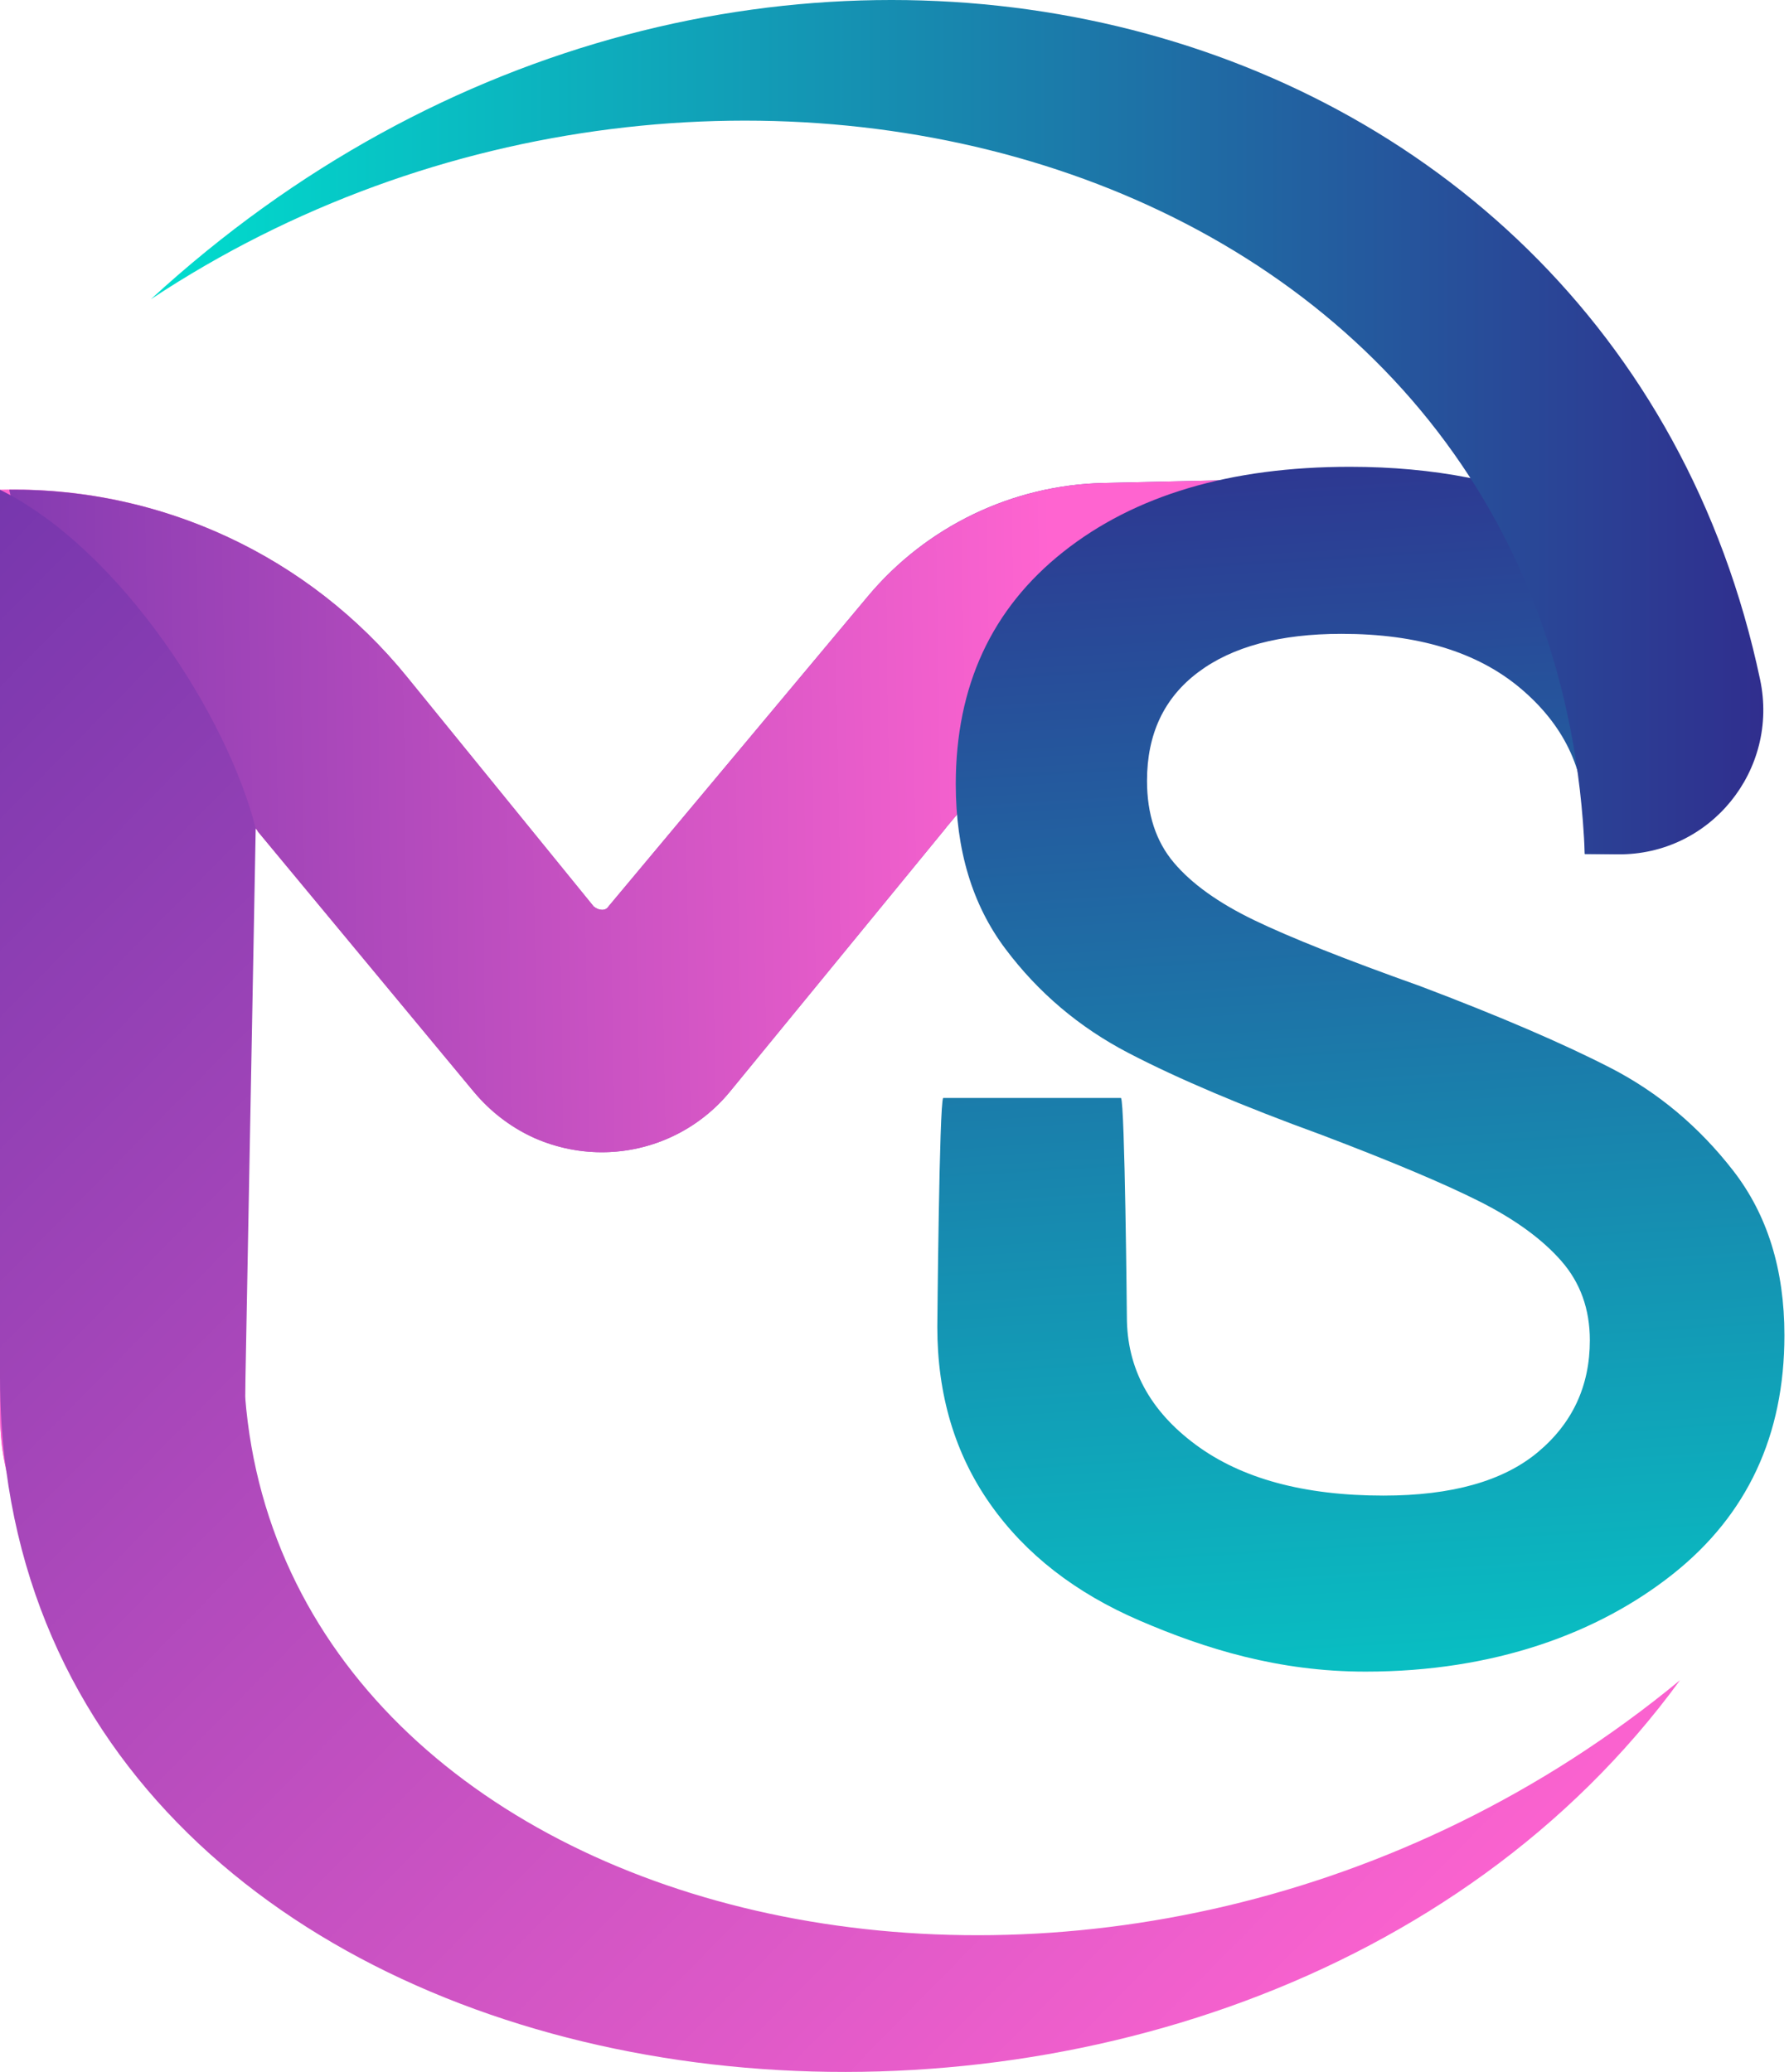 <svg width="221" height="256" viewBox="0 0 221 256" fill="none" xmlns="http://www.w3.org/2000/svg">
<path d="M150.676 59.352L136.323 59.674C125.052 59.927 114.435 65.033 107.202 73.686L75.161 112.001C74.987 112.279 74.725 112.415 74.377 112.415C74.027 112.415 73.681 112.279 73.334 112.001L50.231 83.58C37.98 68.51 19.424 59.983 0.008 60.503V174.903C0.008 191.621 13.561 205.173 30.279 205.173V103.15C30.279 102.736 30.494 102.464 30.93 102.325C31.361 102.19 31.668 102.325 31.844 102.736L58.584 134.967C62.475 139.653 68.247 142.367 74.336 142.367C80.474 142.367 86.288 139.615 90.175 134.866L116.653 102.533C116.825 102.12 142.541 72.552 150.676 59.352Z" fill="url(#paint0_linear_26_3420)"/>
<path d="M0.773 181.571C0.267 179.431 0.016 177.182 0.016 174.895V170.129C0.016 174.074 0.267 177.897 0.773 181.571Z" fill="url(#paint1_linear_26_3420)"/>
<path d="M136.357 59.672C125.068 59.925 114.439 65.041 107.199 73.701L75.171 111.999C74.997 112.276 74.734 112.413 74.387 112.413C74.037 112.413 73.691 112.276 73.344 111.999L50.241 83.579C38.241 68.816 20.186 60.356 1.206 60.503C1.171 60.503 1.142 60.54 1.15 60.575C4.98 77.901 16.761 92.017 30.716 102.466C30.793 102.42 30.84 102.356 30.94 102.323C31.371 102.188 31.678 102.323 31.854 102.734L58.246 134.546C60.663 137.459 63.729 139.85 67.295 141.127C75.784 144.17 84.819 141.415 90.185 134.862L116.663 102.53C116.833 102.118 142.443 72.671 150.634 59.433C150.659 59.396 150.626 59.35 150.581 59.352L136.357 59.672Z" fill="url(#paint2_linear_26_3420)"/>
<path d="M140.862 200.267C132.849 196.83 126.667 192.014 122.317 185.823C117.964 179.633 115.789 172.341 115.789 163.951C115.789 163.951 116.029 136.131 116.515 135.661H138.478C138.961 136.146 139.205 162.711 139.205 162.711C139.205 169.041 142.035 174.301 147.699 178.495C153.365 182.695 161.098 184.789 170.908 184.789C179.332 184.789 185.688 183.002 189.973 179.425C194.254 175.849 196.398 171.241 196.398 165.599C196.398 161.748 195.221 158.478 192.872 155.797C190.523 153.113 187.174 150.673 182.823 148.471C178.471 146.273 171.945 143.52 163.242 140.216C153.431 136.641 145.489 133.272 139.409 130.105C133.332 126.943 128.255 122.645 124.181 117.209C120.103 111.774 118.069 105.001 118.069 96.882C118.069 84.779 122.489 75.215 131.331 68.2C140.171 61.184 151.98 57.676 166.764 57.676C177.124 57.676 186.273 59.465 194.221 63.04C202.162 66.62 207.827 71.993 212.766 78C212.849 78.103 212.93 78.203 213.014 78.308C221.707 89.296 213.527 105.509 199.516 105.509H195.776V101.422C195.776 94.958 193.114 89.491 187.798 85.019C182.479 80.55 175.123 78.313 165.728 78.313C158.131 78.313 152.225 79.895 148.014 83.06C143.797 86.226 141.693 90.694 141.693 96.471C141.693 100.599 142.798 103.97 145.008 106.582C147.216 109.197 150.531 111.572 154.955 113.702C159.375 115.837 166.211 118.551 175.469 121.853C185.276 125.568 193.116 128.94 198.989 131.964C204.857 134.991 209.899 139.222 214.115 144.654C218.328 150.09 220.434 156.865 220.434 164.978C220.434 177.36 215.84 187.196 206.654 194.487C197.466 201.782 184.587 206.538 168.702 206.538C157.924 206.542 148.873 203.709 140.862 200.267Z" fill="url(#paint3_linear_26_3420)"/>
<path d="M207.539 207.594C153.025 282.311 12.161 268.136 0.757 181.577C0.251 177.902 0 174.081 0 170.133V60.512C14.962 67.949 28.17 88.654 31.587 102.378L30.281 172.547C35.534 239.431 138.726 264.378 207.539 207.594Z" fill="url(#paint4_linear_26_3420)"/>
<path d="M18.641 36.971C90.367 -29.001 199.105 -2.636 217.43 83.964C219.797 95.149 211.281 105.677 199.851 105.558L195.775 105.515C192.359 19.503 88.903 -9.579 18.641 36.971Z" fill="url(#paint5_linear_26_3420)"/>
<defs>
<linearGradient id="paint0_linear_26_3420" x1="0.009" y1="132.263" x2="150.676" y2="132.263" gradientUnits="userSpaceOnUse">
<stop stop-color="#FF64D0"/>
<stop offset="1" stop-color="#6631A9"/>
</linearGradient>
<linearGradient id="paint1_linear_26_3420" x1="0.015" y1="175.848" x2="3.785" y2="175.848" gradientUnits="userSpaceOnUse">
<stop stop-color="#FF64D0"/>
<stop offset="1" stop-color="#6631A9"/>
</linearGradient>
<linearGradient id="paint2_linear_26_3420" x1="130.361" y1="99.92" x2="-30.224" y2="102.544" gradientUnits="userSpaceOnUse">
<stop stop-color="#FF64D0"/>
<stop offset="1" stop-color="#6631A9"/>
</linearGradient>
<linearGradient id="paint3_linear_26_3420" x1="173.296" y1="241.31" x2="161.221" y2="46.538" gradientUnits="userSpaceOnUse">
<stop stop-color="#00DECE"/>
<stop offset="1" stop-color="#302E8E"/>
</linearGradient>
<linearGradient id="paint4_linear_26_3420" x1="164.209" y1="265.142" x2="-43.971" y2="60.149" gradientUnits="userSpaceOnUse">
<stop stop-color="#FF64D0"/>
<stop offset="1" stop-color="#6631A9"/>
</linearGradient>
<linearGradient id="paint5_linear_26_3420" x1="18.641" y1="52.779" x2="217.828" y2="52.779" gradientUnits="userSpaceOnUse">
<stop stop-color="#00DECE"/>
<stop offset="1" stop-color="#302E8E"/>
</linearGradient>
</defs>
</svg>
